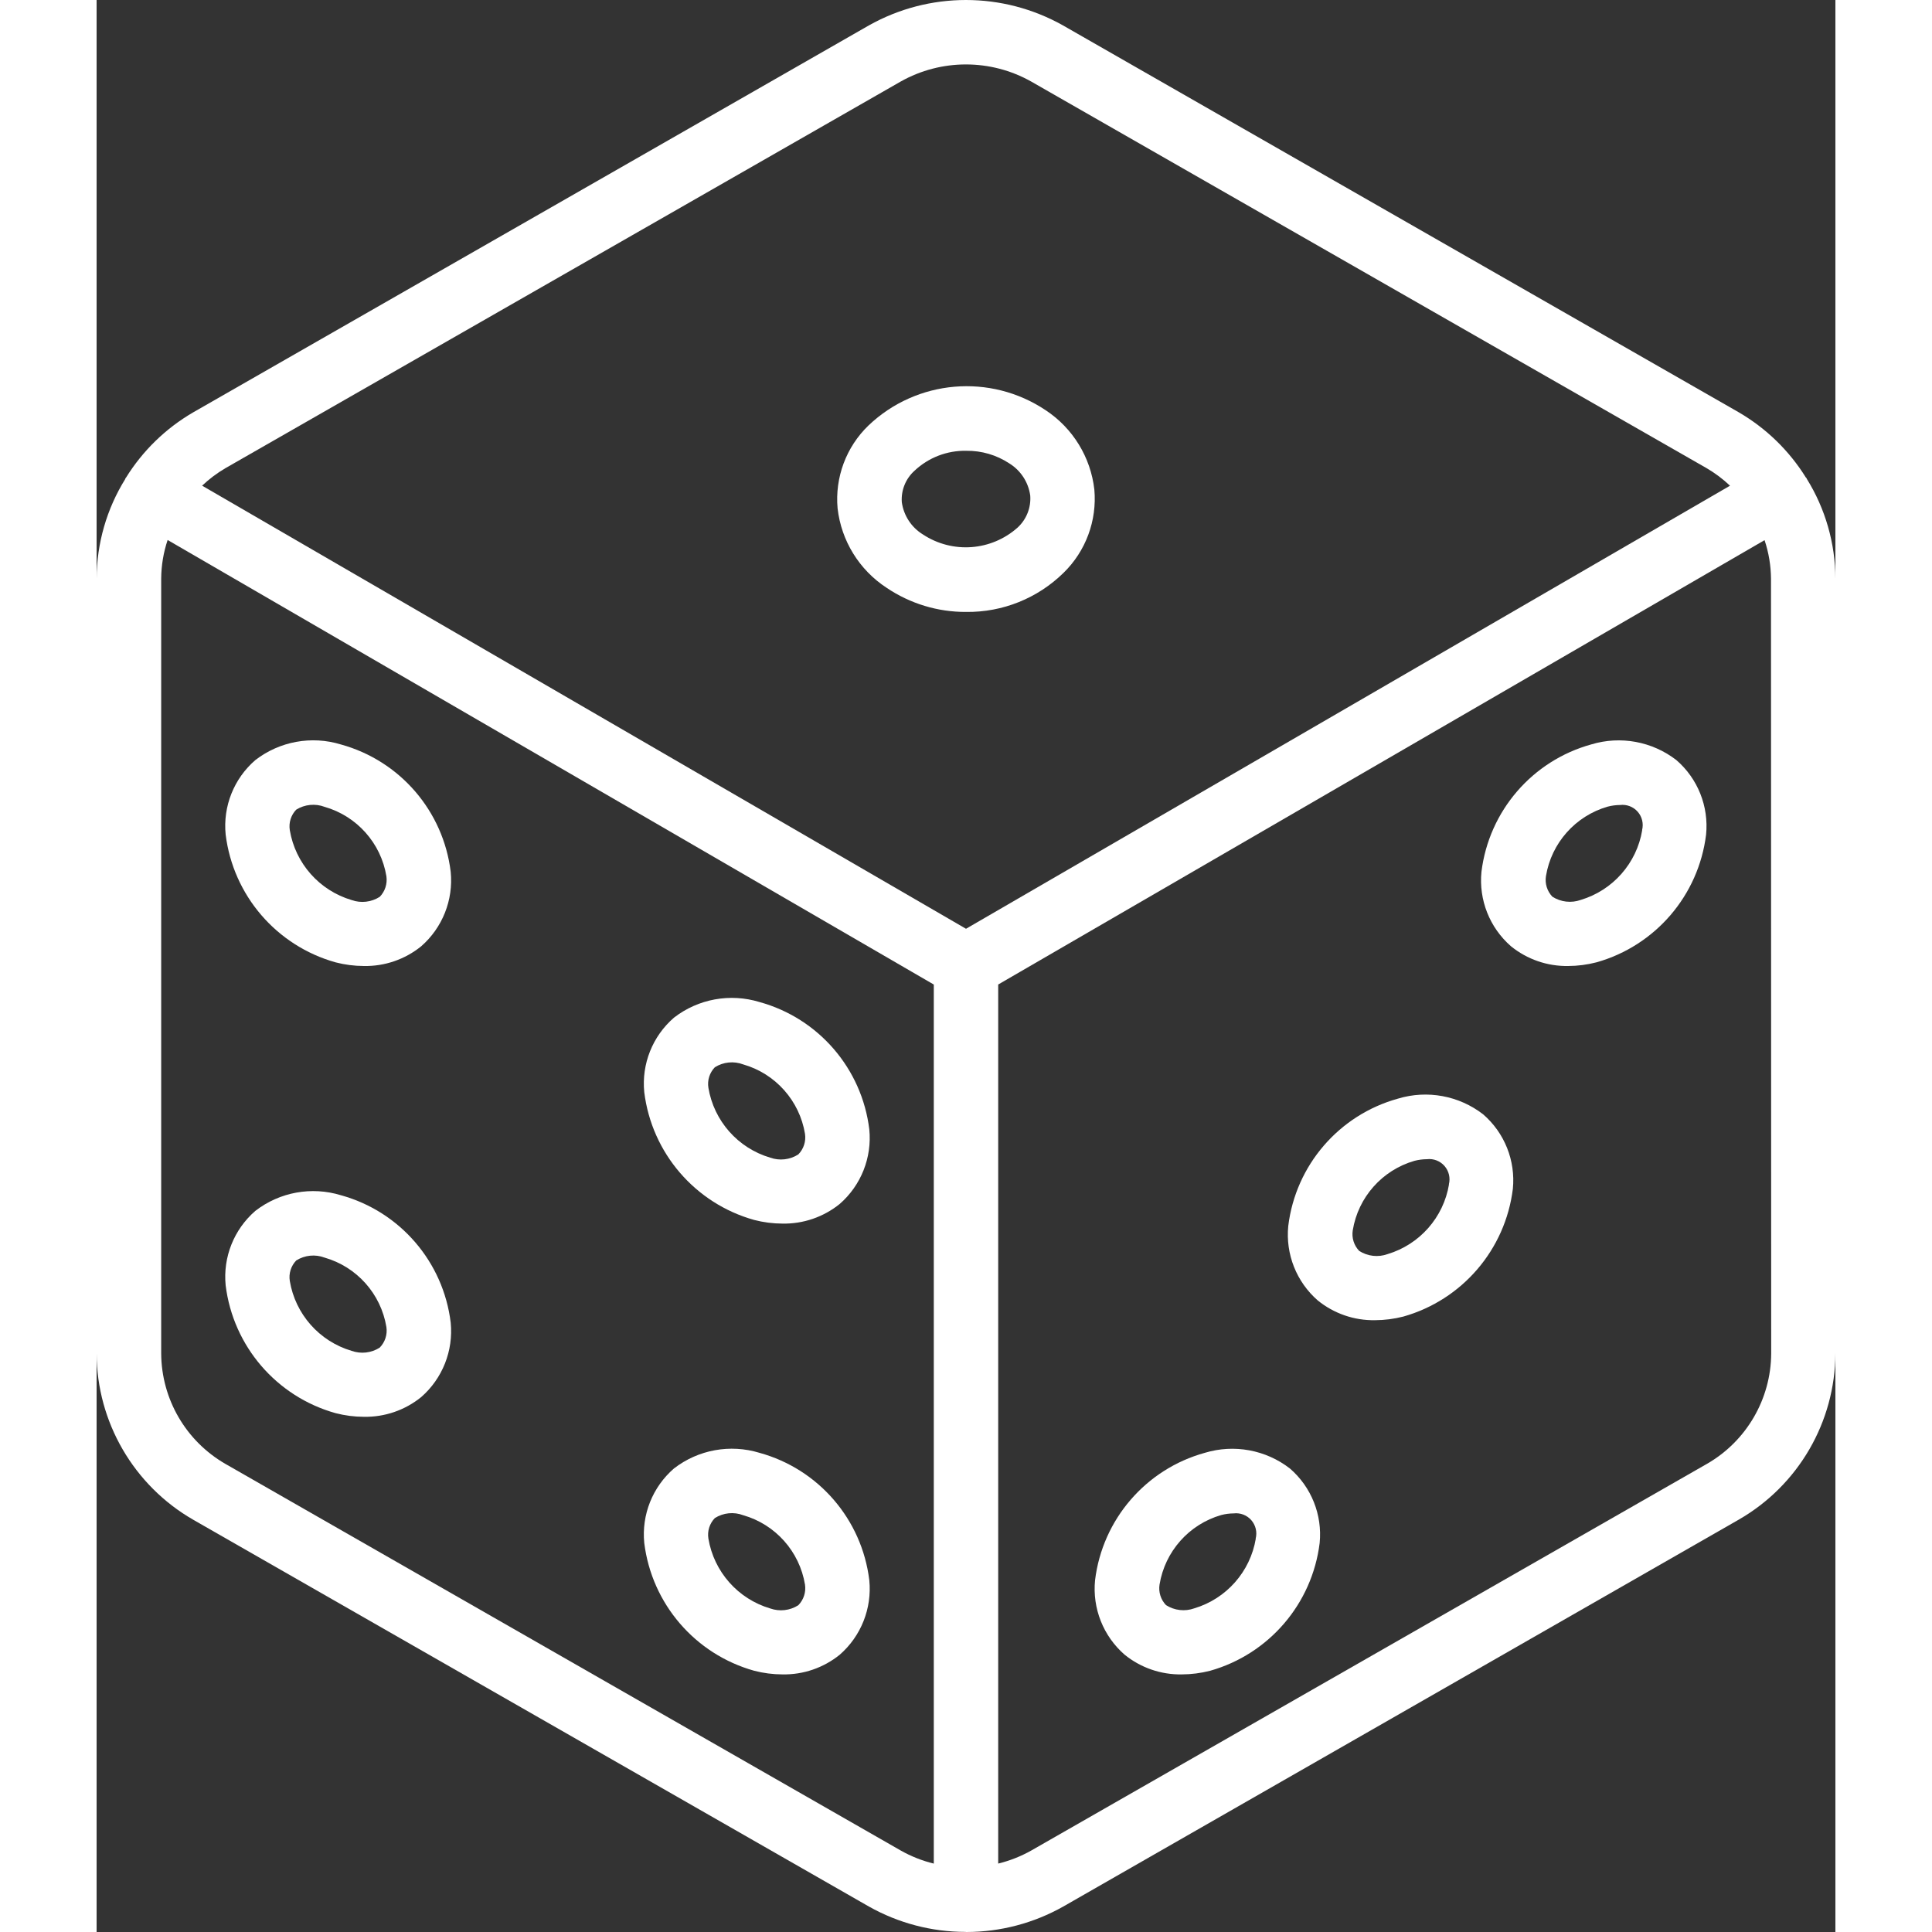 <svg height='100px' width='100px'  fill="#ffffff" xmlns="http://www.w3.org/2000/svg" xmlns:xlink="http://www.w3.org/1999/xlink" viewBox="0 0 54 60" version="1.1" x="0px" y="0px"><rect x="0" y="0" width="54" height="60" fill="#333333" stroke="none"/><title>001 - Dice</title><desc>Created with Sketch.</desc><g stroke="none" stroke-width="1" fill="none" fill-rule="evenodd"><g fill="#ffffff" fill-rule="nonzero"><path d="M3.006,47.2 L23.983,59.208 C24.899,59.724 25.932,59.996 26.983,59.997 L27,60 L27.015,60 C28.068,59.999 29.104,59.726 30.021,59.209 L51,47.193 C52.849,46.129 53.992,44.162 54,42.029 L54,17.97 C53.997,16.874 53.689,15.801 53.111,14.87 L53.105,14.854 C53.105,14.844 53.089,14.839 53.083,14.829 C52.563,13.992 51.845,13.296 50.993,12.801 L30.017,0.792 C28.143,-0.264 25.853,-0.264 23.979,0.792 L3,12.806 C2.148,13.301 1.431,13.998 0.912,14.835 C0.906,14.844 0.897,14.849 0.892,14.858 L0.892,14.873 C0.313,15.803 0.005,16.875 0,17.97 L0,42.029 C0.008,44.165 1.154,46.136 3.006,47.2 Z M4.006,45.466 C2.776,44.76 2.014,43.453 2.006,42.034 L2.006,17.97 C2.009,17.562 2.076,17.157 2.206,16.77 L26,30.576 L26,57.876 C25.641,57.788 25.296,57.652 24.974,57.47 L4.006,45.466 Z M52.006,42.034 C51.998,43.452 51.236,44.759 50.006,45.464 L29.03,57.468 C28.707,57.65 28.36,57.787 28,57.875 L28,30.575 L51.8,16.775 C51.93,17.162 51.997,17.567 52,17.975 L52.006,42.034 Z M24.97,2.533 C26.229,1.824 27.767,1.824 29.026,2.533 L50,14.539 C50.262,14.692 50.506,14.875 50.727,15.084 L27,28.844 L3.277,15.083 C3.497,14.875 3.739,14.693 4,14.54 L24.97,2.533 Z"></path><path d="M34.419,45.118 C32.585,45.624 31.238,47.187 31.008,49.075 C30.921,49.949 31.263,50.811 31.926,51.388 C32.427,51.794 33.055,52.011 33.7,52 C33.998,51.999 34.294,51.961 34.583,51.887 C36.411,51.369 37.75,49.806 37.983,47.921 C38.07,47.045 37.726,46.182 37.06,45.606 C36.311,45.025 35.326,44.844 34.419,45.118 L34.419,45.118 Z M36,47.782 C35.829,48.809 35.088,49.649 34.091,49.948 C33.798,50.053 33.473,50.016 33.211,49.848 C33.048,49.678 32.974,49.441 33.011,49.208 C33.18,48.18 33.925,47.34 34.926,47.051 C35.052,47.018 35.182,47.001 35.312,47 C35.518,46.975 35.724,47.054 35.86,47.21 C35.997,47.367 36.048,47.581 35.996,47.782 L36,47.782 Z"></path><path d="M7.587,37.119 C6.675,36.84 5.685,37.021 4.931,37.604 C4.265,38.18 3.921,39.043 4.008,39.919 C4.242,41.808 5.587,43.372 7.419,43.886 C7.707,43.961 8.003,43.999 8.3,44 C8.946,44.012 9.576,43.796 10.079,43.389 C10.741,42.812 11.083,41.95 10.997,41.076 C10.768,39.187 9.421,37.624 7.587,37.119 Z M8.792,41.852 C8.532,42.018 8.211,42.055 7.92,41.952 C6.918,41.656 6.172,40.813 6,39.782 C5.962,39.55 6.037,39.314 6.2,39.145 C6.463,38.979 6.789,38.946 7.08,39.056 C8.083,39.343 8.83,40.183 9,41.212 C9.035,41.446 8.958,41.683 8.792,41.852 Z"></path><path d="M20.587,45.119 C19.675,44.841 18.685,45.021 17.931,45.604 C17.265,46.18 16.921,47.043 17.008,47.919 C17.242,49.808 18.587,51.372 20.419,51.886 C20.707,51.961 21.003,51.999 21.3,52 C21.946,52.012 22.576,51.796 23.079,51.389 C23.741,50.812 24.083,49.95 23.997,49.076 C23.768,47.187 22.421,45.624 20.587,45.119 Z M21.792,49.852 C21.532,50.018 21.211,50.055 20.92,49.952 C19.918,49.656 19.172,48.813 19,47.782 C18.962,47.55 19.037,47.314 19.2,47.145 C19.463,46.979 19.789,46.946 20.08,47.056 C21.083,47.343 21.83,48.183 22,49.212 C22.035,49.446 21.958,49.683 21.792,49.852 L21.792,49.852 Z"></path><path d="M7.587,23.12 C6.676,22.841 5.686,23.022 4.931,23.604 C4.264,24.179 3.92,25.043 4.008,25.919 L4.008,25.919 C4.242,27.808 5.587,29.371 7.419,29.886 C7.707,29.961 8.003,29.999 8.3,30 C8.946,30.012 9.576,29.796 10.079,29.389 C10.741,28.812 11.083,27.95 10.997,27.076 C10.768,25.188 9.421,23.625 7.587,23.12 Z M8.793,27.852 C8.533,28.018 8.211,28.055 7.92,27.952 C6.918,27.655 6.173,26.813 6,25.782 C5.962,25.55 6.037,25.313 6.2,25.144 C6.464,24.98 6.789,24.948 7.08,25.057 C8.082,25.344 8.83,26.183 9,27.212 C9.034,27.446 8.958,27.683 8.793,27.852 L8.793,27.852 Z"></path><path d="M20.587,31.119 C19.675,30.84 18.685,31.02 17.931,31.604 C17.265,32.18 16.921,33.043 17.008,33.919 C17.242,35.808 18.587,37.372 20.419,37.886 C20.707,37.961 21.003,37.999 21.3,38 C21.946,38.012 22.576,37.796 23.079,37.389 C23.741,36.812 24.083,35.95 23.997,35.076 C23.768,33.187 22.421,31.624 20.587,31.119 Z M21.792,35.852 C21.532,36.018 21.211,36.055 20.92,35.952 C19.918,35.656 19.172,34.813 19,33.782 C18.962,33.55 19.037,33.314 19.2,33.145 C19.463,32.979 19.789,32.946 20.08,33.056 C21.083,33.343 21.83,34.183 22,35.212 C22.035,35.446 21.958,35.683 21.792,35.852 Z"></path><path d="M46.419,23.118 C44.586,23.625 43.24,25.187 43.008,27.075 C42.921,27.949 43.263,28.811 43.926,29.388 C44.427,29.794 45.055,30.011 45.7,30 C45.998,29.999 46.295,29.96 46.584,29.885 C48.412,29.368 49.751,27.805 49.984,25.92 C50.071,25.044 49.727,24.181 49.061,23.605 C48.311,23.025 47.327,22.844 46.419,23.118 L46.419,23.118 Z M48,25.782 C47.829,26.809 47.088,27.649 46.091,27.948 C45.798,28.052 45.473,28.015 45.211,27.848 C45.048,27.678 44.974,27.441 45.011,27.208 C45.18,26.179 45.926,25.34 46.927,25.051 C47.053,25.018 47.183,25.001 47.313,25 C47.519,24.975 47.725,25.054 47.861,25.21 C47.998,25.367 48.048,25.581 47.996,25.782 L48,25.782 Z"></path><path d="M40.419,34.118 C38.585,34.624 37.238,36.187 37.008,38.075 C36.921,38.949 37.263,39.811 37.926,40.388 C38.427,40.794 39.055,41.011 39.7,41 C39.998,40.999 40.294,40.961 40.583,40.887 C42.411,40.369 43.75,38.806 43.983,36.921 C44.07,36.045 43.726,35.182 43.06,34.606 C42.31,34.026 41.326,33.844 40.419,34.118 Z M42,36.782 C41.829,37.809 41.088,38.649 40.091,38.948 C39.798,39.053 39.473,39.016 39.211,38.848 C39.048,38.678 38.974,38.441 39.011,38.208 C39.18,37.18 39.925,36.34 40.926,36.051 C41.052,36.018 41.182,36.001 41.312,36 C41.518,35.975 41.724,36.054 41.86,36.21 C41.997,36.367 42.048,36.581 41.996,36.782 L42,36.782 Z"></path><path d="M24.534,18.254 C25.264,18.747 26.125,19.009 27.006,19.004 C28.135,19.018 29.222,18.581 30.028,17.791 C30.72,17.117 31.072,16.167 30.986,15.204 C30.872,14.199 30.318,13.296 29.473,12.739 C27.755,11.59 25.47,11.787 23.973,13.212 C23.279,13.88 22.926,14.827 23.012,15.786 C23.126,16.794 23.684,17.699 24.534,18.254 L24.534,18.254 Z M25.4,14.62 C25.835,14.21 26.413,13.987 27.011,14 C27.484,13.994 27.948,14.13 28.343,14.39 C28.699,14.609 28.938,14.976 28.995,15.39 C29.023,15.763 28.879,16.129 28.604,16.383 L28.604,16.383 C27.786,17.113 26.58,17.202 25.664,16.599 C25.305,16.38 25.063,16.01 25.006,15.593 C24.981,15.225 25.126,14.867 25.4,14.62 L25.4,14.62 Z"></path></g></g></svg>
